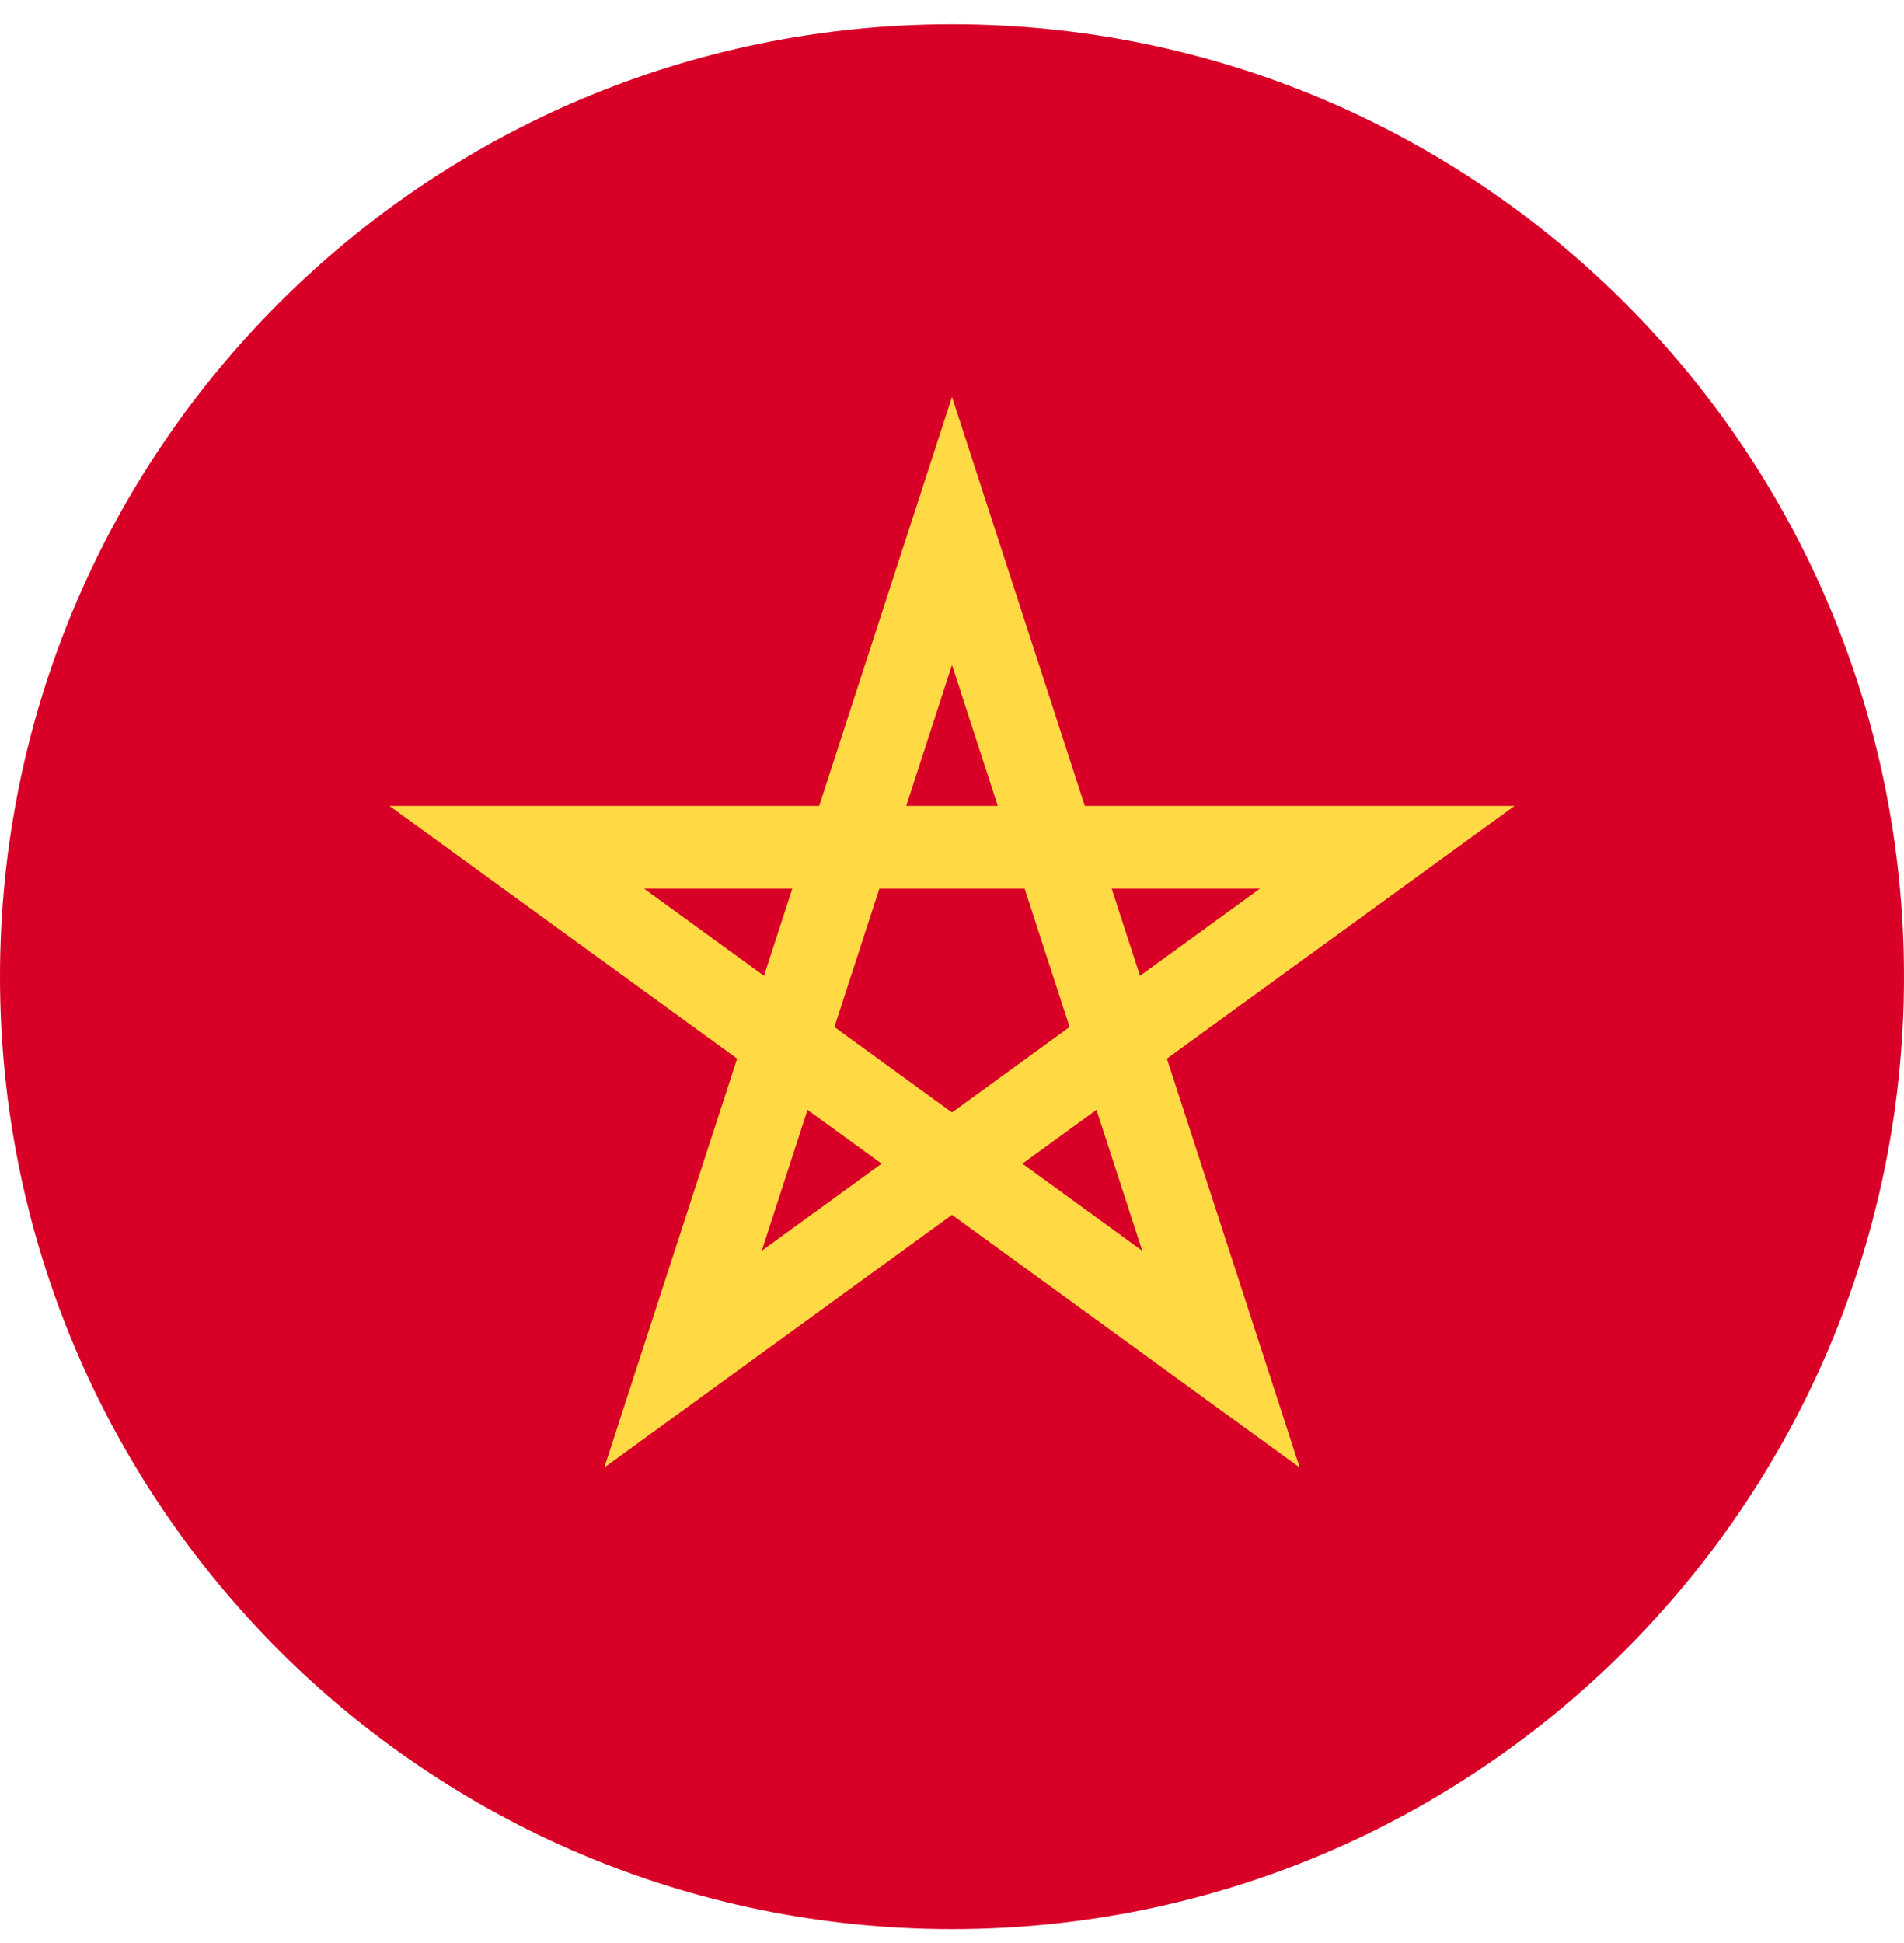 <svg width="50" height="51" viewBox="0 0 50 51" fill="none" xmlns="http://www.w3.org/2000/svg">
<g clip-path="url(#clip0_424_904)">
<path d="M25 50.636C38.807 50.636 50 39.444 50 25.636C50 11.829 38.807 0.636 25 0.636C11.193 0.636 0 11.829 0 25.636C0 39.444 11.193 50.636 25 50.636Z" fill="#D80027"/>
<path d="M39.774 21.153H28.488L25 10.419L21.512 21.153H10.226L19.357 27.787L15.869 38.521L25 31.887L34.131 38.521L30.643 27.787L39.774 21.153ZM21.912 26.957L23.092 23.327H26.908L28.088 26.957V26.957L25 29.2L21.912 26.957L21.912 26.957ZM26.202 21.153H23.798L25 17.454L26.202 21.153ZM29.937 25.613L29.194 23.327H33.084L29.937 25.613ZM20.806 23.327L20.063 25.613L16.916 23.327H20.806ZM20.004 32.83L21.206 29.131L23.151 30.544L20.004 32.83ZM26.849 30.544L28.794 29.131L29.996 32.83L26.849 30.544Z" fill="#FFDA44"/>
</g>
<defs>
<clipPath id="clip0_424_904">
<rect width="50" height="50" fill="white" transform="translate(0 0.636)"/>
</clipPath>
</defs>
</svg>
